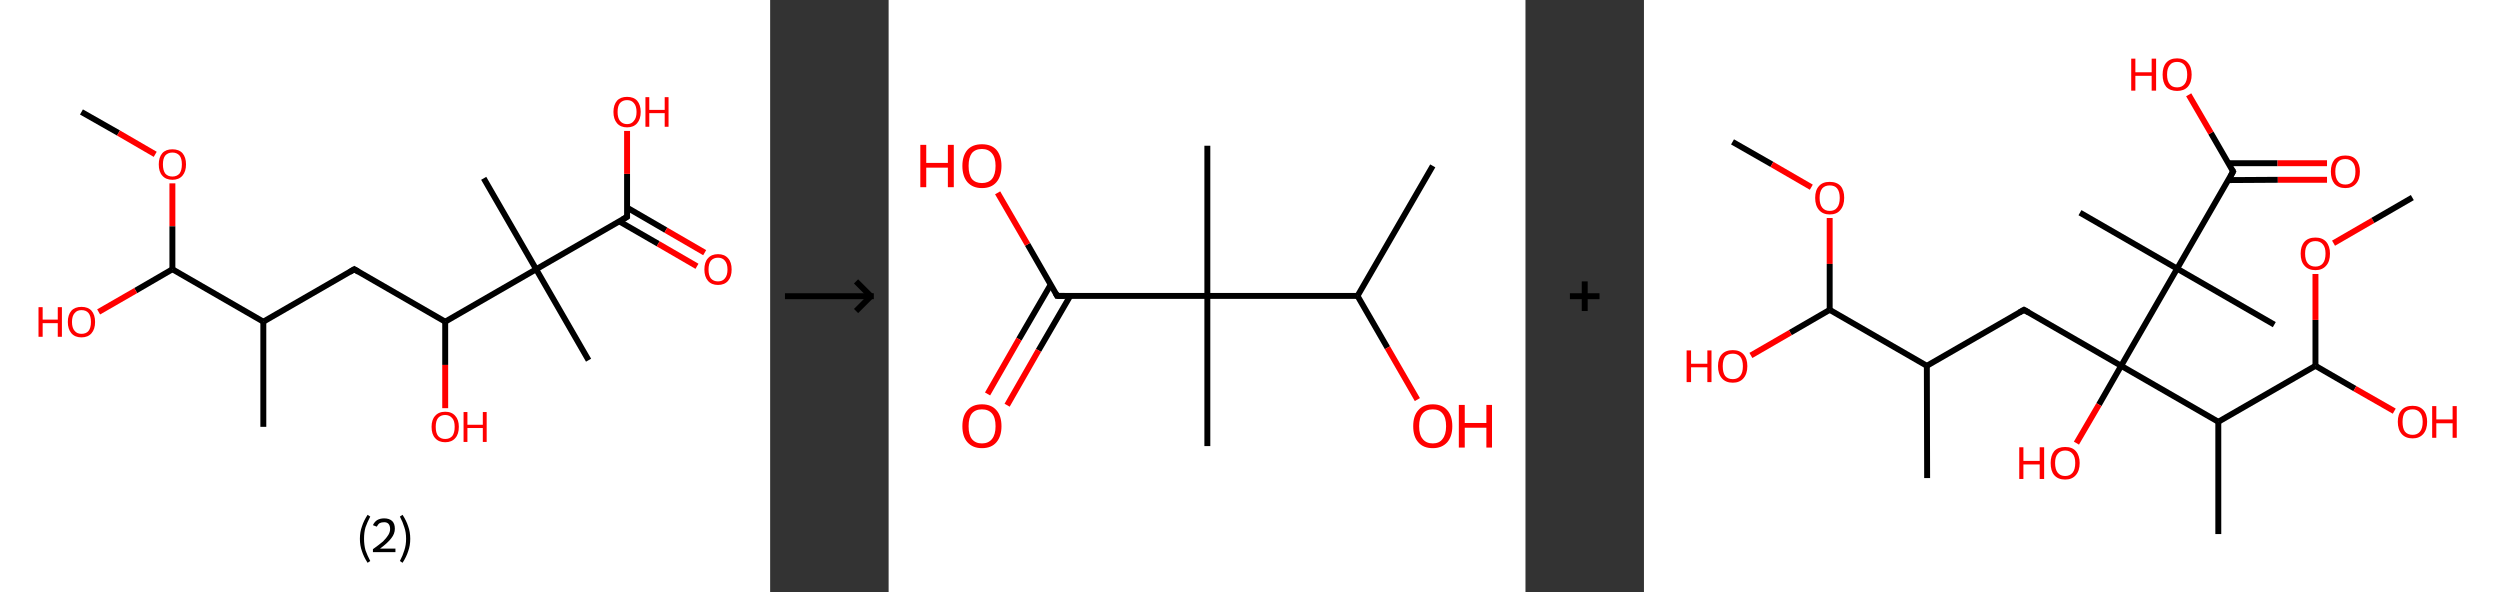 <?xml version='1.0' encoding='ASCII' standalone='yes'?>
<svg xmlns="http://www.w3.org/2000/svg" xmlns:xlink="http://www.w3.org/1999/xlink" version="1.1" width="844.0px" viewBox="0 0 844.0 200.0" height="200.0px">
  <rect x="0" y="0" width="844.0" height="200.0" fill="#333333" stroke="none"/>
  <g>
    <g transform="translate(0, 0) scale(1 1) "><!-- END OF HEADER -->
<rect style="opacity:1.0;fill:#FFFFFF;stroke:none" width="260.0" height="200.0" x="0.0" y="0.0"> </rect>
<path class="bond-0 atom-0 atom-1" d="M 27.5,37.8 L 40.0,44.9" style="fill:none;fill-rule:evenodd;stroke:#000000;stroke-width:2.0px;stroke-linecap:butt;stroke-linejoin:miter;stroke-opacity:1"/>
<path class="bond-0 atom-0 atom-1" d="M 40.0,44.9 L 52.4,52.1" style="fill:none;fill-rule:evenodd;stroke:#FF0000;stroke-width:2.0px;stroke-linecap:butt;stroke-linejoin:miter;stroke-opacity:1"/>
<path class="bond-1 atom-1 atom-2" d="M 58.2,61.9 L 58.2,76.4" style="fill:none;fill-rule:evenodd;stroke:#FF0000;stroke-width:2.0px;stroke-linecap:butt;stroke-linejoin:miter;stroke-opacity:1"/>
<path class="bond-1 atom-1 atom-2" d="M 58.2,76.4 L 58.2,90.9" style="fill:none;fill-rule:evenodd;stroke:#000000;stroke-width:2.0px;stroke-linecap:butt;stroke-linejoin:miter;stroke-opacity:1"/>
<path class="bond-2 atom-2 atom-3" d="M 58.2,90.9 L 45.8,98.1" style="fill:none;fill-rule:evenodd;stroke:#000000;stroke-width:2.0px;stroke-linecap:butt;stroke-linejoin:miter;stroke-opacity:1"/>
<path class="bond-2 atom-2 atom-3" d="M 45.8,98.1 L 33.3,105.3" style="fill:none;fill-rule:evenodd;stroke:#FF0000;stroke-width:2.0px;stroke-linecap:butt;stroke-linejoin:miter;stroke-opacity:1"/>
<path class="bond-3 atom-2 atom-4" d="M 58.2,90.9 L 88.9,108.6" style="fill:none;fill-rule:evenodd;stroke:#000000;stroke-width:2.0px;stroke-linecap:butt;stroke-linejoin:miter;stroke-opacity:1"/>
<path class="bond-4 atom-4 atom-5" d="M 88.9,108.6 L 88.9,144.1" style="fill:none;fill-rule:evenodd;stroke:#000000;stroke-width:2.0px;stroke-linecap:butt;stroke-linejoin:miter;stroke-opacity:1"/>
<path class="bond-5 atom-4 atom-6" d="M 88.9,108.6 L 119.6,90.9" style="fill:none;fill-rule:evenodd;stroke:#000000;stroke-width:2.0px;stroke-linecap:butt;stroke-linejoin:miter;stroke-opacity:1"/>
<path class="bond-6 atom-6 atom-7" d="M 119.6,90.9 L 150.3,108.6" style="fill:none;fill-rule:evenodd;stroke:#000000;stroke-width:2.0px;stroke-linecap:butt;stroke-linejoin:miter;stroke-opacity:1"/>
<path class="bond-7 atom-7 atom-8" d="M 150.3,108.6 L 150.3,123.2" style="fill:none;fill-rule:evenodd;stroke:#000000;stroke-width:2.0px;stroke-linecap:butt;stroke-linejoin:miter;stroke-opacity:1"/>
<path class="bond-7 atom-7 atom-8" d="M 150.3,123.2 L 150.3,137.8" style="fill:none;fill-rule:evenodd;stroke:#FF0000;stroke-width:2.0px;stroke-linecap:butt;stroke-linejoin:miter;stroke-opacity:1"/>
<path class="bond-8 atom-7 atom-9" d="M 150.3,108.6 L 181.0,90.9" style="fill:none;fill-rule:evenodd;stroke:#000000;stroke-width:2.0px;stroke-linecap:butt;stroke-linejoin:miter;stroke-opacity:1"/>
<path class="bond-9 atom-9 atom-10" d="M 181.0,90.9 L 163.3,60.2" style="fill:none;fill-rule:evenodd;stroke:#000000;stroke-width:2.0px;stroke-linecap:butt;stroke-linejoin:miter;stroke-opacity:1"/>
<path class="bond-10 atom-9 atom-11" d="M 181.0,90.9 L 198.7,121.6" style="fill:none;fill-rule:evenodd;stroke:#000000;stroke-width:2.0px;stroke-linecap:butt;stroke-linejoin:miter;stroke-opacity:1"/>
<path class="bond-11 atom-9 atom-12" d="M 181.0,90.9 L 211.7,73.2" style="fill:none;fill-rule:evenodd;stroke:#000000;stroke-width:2.0px;stroke-linecap:butt;stroke-linejoin:miter;stroke-opacity:1"/>
<path class="bond-12 atom-12 atom-13" d="M 209.0,74.7 L 222.2,82.3" style="fill:none;fill-rule:evenodd;stroke:#000000;stroke-width:2.0px;stroke-linecap:butt;stroke-linejoin:miter;stroke-opacity:1"/>
<path class="bond-12 atom-12 atom-13" d="M 222.2,82.3 L 235.3,89.9" style="fill:none;fill-rule:evenodd;stroke:#FF0000;stroke-width:2.0px;stroke-linecap:butt;stroke-linejoin:miter;stroke-opacity:1"/>
<path class="bond-12 atom-12 atom-13" d="M 211.7,70.1 L 224.8,77.7" style="fill:none;fill-rule:evenodd;stroke:#000000;stroke-width:2.0px;stroke-linecap:butt;stroke-linejoin:miter;stroke-opacity:1"/>
<path class="bond-12 atom-12 atom-13" d="M 224.8,77.7 L 237.9,85.3" style="fill:none;fill-rule:evenodd;stroke:#FF0000;stroke-width:2.0px;stroke-linecap:butt;stroke-linejoin:miter;stroke-opacity:1"/>
<path class="bond-13 atom-12 atom-14" d="M 211.7,73.2 L 211.7,58.7" style="fill:none;fill-rule:evenodd;stroke:#000000;stroke-width:2.0px;stroke-linecap:butt;stroke-linejoin:miter;stroke-opacity:1"/>
<path class="bond-13 atom-12 atom-14" d="M 211.7,58.7 L 211.7,44.2" style="fill:none;fill-rule:evenodd;stroke:#FF0000;stroke-width:2.0px;stroke-linecap:butt;stroke-linejoin:miter;stroke-opacity:1"/>
<path d="M 118.1,91.8 L 119.6,90.9 L 121.1,91.8" style="fill:none;stroke:#000000;stroke-width:2.0px;stroke-linecap:butt;stroke-linejoin:miter;stroke-opacity:1;"/>
<path d="M 210.2,74.1 L 211.7,73.2 L 211.7,72.5" style="fill:none;stroke:#000000;stroke-width:2.0px;stroke-linecap:butt;stroke-linejoin:miter;stroke-opacity:1;"/>
<path class="atom-1" d="M 53.6 55.5 Q 53.6 53.1, 54.8 51.7 Q 56.0 50.4, 58.2 50.4 Q 60.4 50.4, 61.6 51.7 Q 62.8 53.1, 62.8 55.5 Q 62.8 57.9, 61.6 59.3 Q 60.4 60.7, 58.2 60.7 Q 56.0 60.7, 54.8 59.3 Q 53.6 58.0, 53.6 55.5 M 58.2 59.6 Q 59.7 59.6, 60.6 58.6 Q 61.4 57.5, 61.4 55.5 Q 61.4 53.5, 60.6 52.5 Q 59.7 51.5, 58.2 51.5 Q 56.7 51.5, 55.8 52.5 Q 55.0 53.5, 55.0 55.5 Q 55.0 57.5, 55.8 58.6 Q 56.7 59.6, 58.2 59.6 " fill="#FF0000"/>
<path class="atom-3" d="M 13.0 103.7 L 14.4 103.7 L 14.4 107.9 L 19.5 107.9 L 19.5 103.7 L 20.9 103.7 L 20.9 113.7 L 19.5 113.7 L 19.5 109.1 L 14.4 109.1 L 14.4 113.7 L 13.0 113.7 L 13.0 103.7 " fill="#FF0000"/>
<path class="atom-3" d="M 22.9 108.7 Q 22.9 106.3, 24.1 104.9 Q 25.3 103.6, 27.5 103.6 Q 29.7 103.6, 30.9 104.9 Q 32.1 106.3, 32.1 108.7 Q 32.1 111.1, 30.9 112.5 Q 29.7 113.9, 27.5 113.9 Q 25.3 113.9, 24.1 112.5 Q 22.9 111.1, 22.9 108.7 M 27.5 112.7 Q 29.1 112.7, 29.9 111.7 Q 30.7 110.7, 30.7 108.7 Q 30.7 106.7, 29.9 105.7 Q 29.1 104.7, 27.5 104.7 Q 26.0 104.7, 25.2 105.7 Q 24.3 106.7, 24.3 108.7 Q 24.3 110.7, 25.2 111.7 Q 26.0 112.7, 27.5 112.7 " fill="#FF0000"/>
<path class="atom-8" d="M 145.7 144.1 Q 145.7 141.7, 146.9 140.4 Q 148.1 139.0, 150.3 139.0 Q 152.5 139.0, 153.7 140.4 Q 154.9 141.7, 154.9 144.1 Q 154.9 146.6, 153.7 147.9 Q 152.5 149.3, 150.3 149.3 Q 148.1 149.3, 146.9 147.9 Q 145.7 146.6, 145.7 144.1 M 150.3 148.2 Q 151.8 148.2, 152.7 147.2 Q 153.5 146.1, 153.5 144.1 Q 153.5 142.1, 152.7 141.2 Q 151.8 140.1, 150.3 140.1 Q 148.8 140.1, 147.9 141.1 Q 147.1 142.1, 147.1 144.1 Q 147.1 146.1, 147.9 147.2 Q 148.8 148.2, 150.3 148.2 " fill="#FF0000"/>
<path class="atom-8" d="M 156.5 139.1 L 157.8 139.1 L 157.8 143.4 L 163.0 143.4 L 163.0 139.1 L 164.3 139.1 L 164.3 149.2 L 163.0 149.2 L 163.0 144.5 L 157.8 144.5 L 157.8 149.2 L 156.5 149.2 L 156.5 139.1 " fill="#FF0000"/>
<path class="atom-13" d="M 237.8 91.0 Q 237.8 88.5, 239.0 87.2 Q 240.2 85.8, 242.4 85.8 Q 244.6 85.8, 245.8 87.2 Q 247.0 88.5, 247.0 91.0 Q 247.0 93.4, 245.8 94.8 Q 244.6 96.2, 242.4 96.2 Q 240.2 96.2, 239.0 94.8 Q 237.8 93.4, 237.8 91.0 M 242.4 95.0 Q 243.9 95.0, 244.7 94.0 Q 245.6 93.0, 245.6 91.0 Q 245.6 89.0, 244.7 88.0 Q 243.9 87.0, 242.4 87.0 Q 240.9 87.0, 240.0 88.0 Q 239.2 89.0, 239.2 91.0 Q 239.2 93.0, 240.0 94.0 Q 240.9 95.0, 242.4 95.0 " fill="#FF0000"/>
<path class="atom-14" d="M 207.1 37.8 Q 207.1 35.4, 208.3 34.0 Q 209.5 32.7, 211.7 32.7 Q 213.9 32.7, 215.1 34.0 Q 216.3 35.4, 216.3 37.8 Q 216.3 40.2, 215.1 41.6 Q 213.9 43.0, 211.7 43.0 Q 209.5 43.0, 208.3 41.6 Q 207.1 40.2, 207.1 37.8 M 211.7 41.9 Q 213.2 41.9, 214.0 40.8 Q 214.9 39.8, 214.9 37.8 Q 214.9 35.8, 214.0 34.8 Q 213.2 33.8, 211.7 33.8 Q 210.2 33.8, 209.3 34.8 Q 208.5 35.8, 208.5 37.8 Q 208.5 39.8, 209.3 40.8 Q 210.2 41.9, 211.7 41.9 " fill="#FF0000"/>
<path class="atom-14" d="M 217.9 32.8 L 219.2 32.8 L 219.2 37.1 L 224.4 37.1 L 224.4 32.8 L 225.7 32.8 L 225.7 42.8 L 224.4 42.8 L 224.4 38.2 L 219.2 38.2 L 219.2 42.8 L 217.9 42.8 L 217.9 32.8 " fill="#FF0000"/>
<path class="legend" d="M 121.5 181.9 Q 121.5 179.6, 122.2 177.7 Q 122.8 175.8, 124.1 173.8 L 125.0 174.4 Q 124.0 176.3, 123.4 178.0 Q 122.9 179.7, 122.9 181.9 Q 122.9 184.0, 123.4 185.8 Q 124.0 187.5, 125.0 189.4 L 124.1 190.0 Q 122.8 188.0, 122.2 186.1 Q 121.5 184.2, 121.5 181.9 " fill="#000000"/>
<path class="legend" d="M 125.9 177.3 Q 126.4 176.2, 127.3 175.6 Q 128.3 175.0, 129.7 175.0 Q 131.4 175.0, 132.4 175.9 Q 133.3 176.8, 133.3 178.5 Q 133.3 180.2, 132.1 181.7 Q 130.9 183.3, 128.3 185.2 L 133.5 185.2 L 133.5 186.4 L 125.9 186.4 L 125.9 185.4 Q 128.0 183.9, 129.3 182.8 Q 130.5 181.6, 131.1 180.6 Q 131.7 179.6, 131.7 178.6 Q 131.7 177.5, 131.2 176.9 Q 130.7 176.3, 129.7 176.3 Q 128.8 176.3, 128.2 176.6 Q 127.6 177.0, 127.2 177.8 L 125.9 177.3 " fill="#000000"/>
<path class="legend" d="M 138.5 181.9 Q 138.5 184.2, 137.8 186.1 Q 137.2 188.0, 135.9 190.0 L 135.0 189.4 Q 136.0 187.5, 136.5 185.8 Q 137.1 184.0, 137.1 181.9 Q 137.1 179.7, 136.5 178.0 Q 136.0 176.3, 135.0 174.4 L 135.9 173.8 Q 137.2 175.8, 137.8 177.7 Q 138.5 179.6, 138.5 181.9 " fill="#000000"/>
</g>
    <g transform="translate(260.0, 0) scale(1 1) "><line x1="5" y1="100" x2="35" y2="100" style="stroke:rgb(0,0,0);stroke-width:2"/>
  <line x1="34" y1="100" x2="29" y2="95" style="stroke:rgb(0,0,0);stroke-width:2"/>
  <line x1="34" y1="100" x2="29" y2="105" style="stroke:rgb(0,0,0);stroke-width:2"/>
</g>
    <g transform="translate(300.0, 0) scale(1 1) "><!-- END OF HEADER -->
<rect style="opacity:1.0;fill:#FFFFFF;stroke:none" width="215.0" height="200.0" x="0.0" y="0.0"> </rect>
<path class="bond-0 atom-0 atom-1" d="M 183.7,56.0 L 158.3,99.9" style="fill:none;fill-rule:evenodd;stroke:#000000;stroke-width:2.0px;stroke-linecap:butt;stroke-linejoin:miter;stroke-opacity:1"/>
<path class="bond-1 atom-1 atom-2" d="M 158.3,99.9 L 168.4,117.4" style="fill:none;fill-rule:evenodd;stroke:#000000;stroke-width:2.0px;stroke-linecap:butt;stroke-linejoin:miter;stroke-opacity:1"/>
<path class="bond-1 atom-1 atom-2" d="M 168.4,117.4 L 178.5,134.9" style="fill:none;fill-rule:evenodd;stroke:#FF0000;stroke-width:2.0px;stroke-linecap:butt;stroke-linejoin:miter;stroke-opacity:1"/>
<path class="bond-2 atom-1 atom-3" d="M 158.3,99.9 L 107.6,99.9" style="fill:none;fill-rule:evenodd;stroke:#000000;stroke-width:2.0px;stroke-linecap:butt;stroke-linejoin:miter;stroke-opacity:1"/>
<path class="bond-3 atom-3 atom-4" d="M 107.6,99.9 L 107.6,49.2" style="fill:none;fill-rule:evenodd;stroke:#000000;stroke-width:2.0px;stroke-linecap:butt;stroke-linejoin:miter;stroke-opacity:1"/>
<path class="bond-4 atom-3 atom-5" d="M 107.6,99.9 L 107.6,150.6" style="fill:none;fill-rule:evenodd;stroke:#000000;stroke-width:2.0px;stroke-linecap:butt;stroke-linejoin:miter;stroke-opacity:1"/>
<path class="bond-5 atom-3 atom-6" d="M 107.6,99.9 L 56.9,99.9" style="fill:none;fill-rule:evenodd;stroke:#000000;stroke-width:2.0px;stroke-linecap:butt;stroke-linejoin:miter;stroke-opacity:1"/>
<path class="bond-6 atom-6 atom-7" d="M 54.7,96.1 L 44.0,114.5" style="fill:none;fill-rule:evenodd;stroke:#000000;stroke-width:2.0px;stroke-linecap:butt;stroke-linejoin:miter;stroke-opacity:1"/>
<path class="bond-6 atom-6 atom-7" d="M 44.0,114.5 L 33.4,133.0" style="fill:none;fill-rule:evenodd;stroke:#FF0000;stroke-width:2.0px;stroke-linecap:butt;stroke-linejoin:miter;stroke-opacity:1"/>
<path class="bond-6 atom-6 atom-7" d="M 61.3,99.9 L 50.6,118.3" style="fill:none;fill-rule:evenodd;stroke:#000000;stroke-width:2.0px;stroke-linecap:butt;stroke-linejoin:miter;stroke-opacity:1"/>
<path class="bond-6 atom-6 atom-7" d="M 50.6,118.3 L 40.0,136.8" style="fill:none;fill-rule:evenodd;stroke:#FF0000;stroke-width:2.0px;stroke-linecap:butt;stroke-linejoin:miter;stroke-opacity:1"/>
<path class="bond-7 atom-6 atom-8" d="M 56.9,99.9 L 46.9,82.5" style="fill:none;fill-rule:evenodd;stroke:#000000;stroke-width:2.0px;stroke-linecap:butt;stroke-linejoin:miter;stroke-opacity:1"/>
<path class="bond-7 atom-6 atom-8" d="M 46.9,82.5 L 36.8,65.1" style="fill:none;fill-rule:evenodd;stroke:#FF0000;stroke-width:2.0px;stroke-linecap:butt;stroke-linejoin:miter;stroke-opacity:1"/>
<path d="M 59.4,99.9 L 56.9,99.9 L 56.4,99.0" style="fill:none;stroke:#000000;stroke-width:2.0px;stroke-linecap:butt;stroke-linejoin:miter;stroke-opacity:1;"/>
<path class="atom-2" d="M 177.1 143.9 Q 177.1 140.4, 178.8 138.5 Q 180.5 136.5, 183.7 136.5 Q 186.9 136.5, 188.6 138.5 Q 190.3 140.4, 190.3 143.9 Q 190.3 147.3, 188.6 149.3 Q 186.8 151.3, 183.7 151.3 Q 180.5 151.3, 178.8 149.3 Q 177.1 147.4, 177.1 143.9 M 183.7 149.7 Q 185.9 149.7, 187.0 148.2 Q 188.2 146.7, 188.2 143.9 Q 188.2 141.0, 187.0 139.6 Q 185.9 138.2, 183.7 138.2 Q 181.5 138.2, 180.3 139.6 Q 179.1 141.0, 179.1 143.9 Q 179.1 146.8, 180.3 148.2 Q 181.5 149.7, 183.7 149.7 " fill="#FF0000"/>
<path class="atom-2" d="M 192.5 136.7 L 194.5 136.7 L 194.5 142.8 L 201.8 142.8 L 201.8 136.7 L 203.7 136.7 L 203.7 151.1 L 201.8 151.1 L 201.8 144.4 L 194.5 144.4 L 194.5 151.1 L 192.5 151.1 L 192.5 136.7 " fill="#FF0000"/>
<path class="atom-7" d="M 24.9 143.9 Q 24.9 140.4, 26.6 138.5 Q 28.3 136.5, 31.5 136.5 Q 34.7 136.5, 36.4 138.5 Q 38.1 140.4, 38.1 143.9 Q 38.1 147.3, 36.4 149.3 Q 34.7 151.3, 31.5 151.3 Q 28.4 151.3, 26.6 149.3 Q 24.9 147.4, 24.9 143.9 M 31.5 149.7 Q 33.7 149.7, 34.9 148.2 Q 36.1 146.7, 36.1 143.9 Q 36.1 141.0, 34.9 139.6 Q 33.7 138.2, 31.5 138.2 Q 29.3 138.2, 28.1 139.6 Q 27.0 141.0, 27.0 143.9 Q 27.0 146.8, 28.1 148.2 Q 29.3 149.7, 31.5 149.7 " fill="#FF0000"/>
<path class="atom-8" d="M 10.7 48.9 L 12.7 48.9 L 12.7 55.0 L 20.0 55.0 L 20.0 48.9 L 22.0 48.9 L 22.0 63.2 L 20.0 63.2 L 20.0 56.6 L 12.7 56.6 L 12.7 63.2 L 10.7 63.2 L 10.7 48.9 " fill="#FF0000"/>
<path class="atom-8" d="M 24.9 56.0 Q 24.9 52.6, 26.6 50.6 Q 28.3 48.7, 31.5 48.7 Q 34.7 48.7, 36.4 50.6 Q 38.1 52.6, 38.1 56.0 Q 38.1 59.5, 36.4 61.5 Q 34.7 63.5, 31.5 63.5 Q 28.4 63.5, 26.6 61.5 Q 24.9 59.5, 24.9 56.0 M 31.5 61.8 Q 33.7 61.8, 34.9 60.4 Q 36.1 58.9, 36.1 56.0 Q 36.1 53.2, 34.9 51.8 Q 33.7 50.3, 31.5 50.3 Q 29.3 50.3, 28.1 51.7 Q 27.0 53.2, 27.0 56.0 Q 27.0 58.9, 28.1 60.4 Q 29.3 61.8, 31.5 61.8 " fill="#FF0000"/>
</g>
    <g transform="translate(515.0, 0) scale(1 1) "><line x1="15" y1="100" x2="25" y2="100" style="stroke:rgb(0,0,0);stroke-width:2"/>
  <line x1="20" y1="95" x2="20" y2="105" style="stroke:rgb(0,0,0);stroke-width:2"/>
</g>
    <g transform="translate(555.0, 0) scale(1 1) "><!-- END OF HEADER -->
<rect style="opacity:1.0;fill:#FFFFFF;stroke:none" width="289.0" height="200.0" x="0.0" y="0.0"> </rect>
<path class="bond-0 atom-0 atom-1" d="M 29.9,47.9 L 43.2,55.5" style="fill:none;fill-rule:evenodd;stroke:#000000;stroke-width:2.0px;stroke-linecap:butt;stroke-linejoin:miter;stroke-opacity:1"/>
<path class="bond-0 atom-0 atom-1" d="M 43.2,55.5 L 56.5,63.2" style="fill:none;fill-rule:evenodd;stroke:#FF0000;stroke-width:2.0px;stroke-linecap:butt;stroke-linejoin:miter;stroke-opacity:1"/>
<path class="bond-1 atom-1 atom-2" d="M 62.7,73.6 L 62.7,89.1" style="fill:none;fill-rule:evenodd;stroke:#FF0000;stroke-width:2.0px;stroke-linecap:butt;stroke-linejoin:miter;stroke-opacity:1"/>
<path class="bond-1 atom-1 atom-2" d="M 62.7,89.1 L 62.7,104.6" style="fill:none;fill-rule:evenodd;stroke:#000000;stroke-width:2.0px;stroke-linecap:butt;stroke-linejoin:miter;stroke-opacity:1"/>
<path class="bond-2 atom-2 atom-3" d="M 62.7,104.6 L 49.4,112.3" style="fill:none;fill-rule:evenodd;stroke:#000000;stroke-width:2.0px;stroke-linecap:butt;stroke-linejoin:miter;stroke-opacity:1"/>
<path class="bond-2 atom-2 atom-3" d="M 49.4,112.3 L 36.1,120.0" style="fill:none;fill-rule:evenodd;stroke:#FF0000;stroke-width:2.0px;stroke-linecap:butt;stroke-linejoin:miter;stroke-opacity:1"/>
<path class="bond-3 atom-2 atom-4" d="M 62.7,104.6 L 95.5,123.5" style="fill:none;fill-rule:evenodd;stroke:#000000;stroke-width:2.0px;stroke-linecap:butt;stroke-linejoin:miter;stroke-opacity:1"/>
<path class="bond-4 atom-4 atom-5" d="M 95.5,123.5 L 95.6,161.4" style="fill:none;fill-rule:evenodd;stroke:#000000;stroke-width:2.0px;stroke-linecap:butt;stroke-linejoin:miter;stroke-opacity:1"/>
<path class="bond-5 atom-4 atom-6" d="M 95.5,123.5 L 128.3,104.6" style="fill:none;fill-rule:evenodd;stroke:#000000;stroke-width:2.0px;stroke-linecap:butt;stroke-linejoin:miter;stroke-opacity:1"/>
<path class="bond-6 atom-6 atom-7" d="M 128.3,104.6 L 161.1,123.5" style="fill:none;fill-rule:evenodd;stroke:#000000;stroke-width:2.0px;stroke-linecap:butt;stroke-linejoin:miter;stroke-opacity:1"/>
<path class="bond-7 atom-7 atom-8" d="M 161.1,123.5 L 153.6,136.6" style="fill:none;fill-rule:evenodd;stroke:#000000;stroke-width:2.0px;stroke-linecap:butt;stroke-linejoin:miter;stroke-opacity:1"/>
<path class="bond-7 atom-7 atom-8" d="M 153.6,136.6 L 146.0,149.6" style="fill:none;fill-rule:evenodd;stroke:#FF0000;stroke-width:2.0px;stroke-linecap:butt;stroke-linejoin:miter;stroke-opacity:1"/>
<path class="bond-8 atom-7 atom-9" d="M 161.1,123.5 L 193.9,142.4" style="fill:none;fill-rule:evenodd;stroke:#000000;stroke-width:2.0px;stroke-linecap:butt;stroke-linejoin:miter;stroke-opacity:1"/>
<path class="bond-9 atom-9 atom-10" d="M 193.9,142.4 L 193.9,180.3" style="fill:none;fill-rule:evenodd;stroke:#000000;stroke-width:2.0px;stroke-linecap:butt;stroke-linejoin:miter;stroke-opacity:1"/>
<path class="bond-10 atom-9 atom-11" d="M 193.9,142.4 L 226.7,123.5" style="fill:none;fill-rule:evenodd;stroke:#000000;stroke-width:2.0px;stroke-linecap:butt;stroke-linejoin:miter;stroke-opacity:1"/>
<path class="bond-11 atom-11 atom-12" d="M 226.7,123.5 L 240.0,131.2" style="fill:none;fill-rule:evenodd;stroke:#000000;stroke-width:2.0px;stroke-linecap:butt;stroke-linejoin:miter;stroke-opacity:1"/>
<path class="bond-11 atom-11 atom-12" d="M 240.0,131.2 L 253.3,138.8" style="fill:none;fill-rule:evenodd;stroke:#FF0000;stroke-width:2.0px;stroke-linecap:butt;stroke-linejoin:miter;stroke-opacity:1"/>
<path class="bond-12 atom-11 atom-13" d="M 226.7,123.5 L 226.7,108.0" style="fill:none;fill-rule:evenodd;stroke:#000000;stroke-width:2.0px;stroke-linecap:butt;stroke-linejoin:miter;stroke-opacity:1"/>
<path class="bond-12 atom-11 atom-13" d="M 226.7,108.0 L 226.7,92.5" style="fill:none;fill-rule:evenodd;stroke:#FF0000;stroke-width:2.0px;stroke-linecap:butt;stroke-linejoin:miter;stroke-opacity:1"/>
<path class="bond-13 atom-13 atom-14" d="M 232.8,82.1 L 246.1,74.4" style="fill:none;fill-rule:evenodd;stroke:#FF0000;stroke-width:2.0px;stroke-linecap:butt;stroke-linejoin:miter;stroke-opacity:1"/>
<path class="bond-13 atom-13 atom-14" d="M 246.1,74.4 L 259.4,66.7" style="fill:none;fill-rule:evenodd;stroke:#000000;stroke-width:2.0px;stroke-linecap:butt;stroke-linejoin:miter;stroke-opacity:1"/>
<path class="bond-14 atom-7 atom-15" d="M 161.1,123.5 L 180.0,90.7" style="fill:none;fill-rule:evenodd;stroke:#000000;stroke-width:2.0px;stroke-linecap:butt;stroke-linejoin:miter;stroke-opacity:1"/>
<path class="bond-15 atom-15 atom-16" d="M 180.0,90.7 L 147.2,71.8" style="fill:none;fill-rule:evenodd;stroke:#000000;stroke-width:2.0px;stroke-linecap:butt;stroke-linejoin:miter;stroke-opacity:1"/>
<path class="bond-16 atom-15 atom-17" d="M 180.0,90.7 L 212.8,109.6" style="fill:none;fill-rule:evenodd;stroke:#000000;stroke-width:2.0px;stroke-linecap:butt;stroke-linejoin:miter;stroke-opacity:1"/>
<path class="bond-17 atom-15 atom-18" d="M 180.0,90.7 L 198.9,57.9" style="fill:none;fill-rule:evenodd;stroke:#000000;stroke-width:2.0px;stroke-linecap:butt;stroke-linejoin:miter;stroke-opacity:1"/>
<path class="bond-18 atom-18 atom-19" d="M 197.3,60.8 L 214.0,60.7" style="fill:none;fill-rule:evenodd;stroke:#000000;stroke-width:2.0px;stroke-linecap:butt;stroke-linejoin:miter;stroke-opacity:1"/>
<path class="bond-18 atom-18 atom-19" d="M 214.0,60.7 L 230.6,60.7" style="fill:none;fill-rule:evenodd;stroke:#FF0000;stroke-width:2.0px;stroke-linecap:butt;stroke-linejoin:miter;stroke-opacity:1"/>
<path class="bond-18 atom-18 atom-19" d="M 197.3,55.1 L 213.9,55.1" style="fill:none;fill-rule:evenodd;stroke:#000000;stroke-width:2.0px;stroke-linecap:butt;stroke-linejoin:miter;stroke-opacity:1"/>
<path class="bond-18 atom-18 atom-19" d="M 213.9,55.1 L 230.6,55.1" style="fill:none;fill-rule:evenodd;stroke:#FF0000;stroke-width:2.0px;stroke-linecap:butt;stroke-linejoin:miter;stroke-opacity:1"/>
<path class="bond-19 atom-18 atom-20" d="M 198.9,57.9 L 191.4,44.9" style="fill:none;fill-rule:evenodd;stroke:#000000;stroke-width:2.0px;stroke-linecap:butt;stroke-linejoin:miter;stroke-opacity:1"/>
<path class="bond-19 atom-18 atom-20" d="M 191.4,44.9 L 183.9,32.0" style="fill:none;fill-rule:evenodd;stroke:#FF0000;stroke-width:2.0px;stroke-linecap:butt;stroke-linejoin:miter;stroke-opacity:1"/>
<path d="M 126.7,105.5 L 128.3,104.6 L 129.9,105.5" style="fill:none;stroke:#000000;stroke-width:2.0px;stroke-linecap:butt;stroke-linejoin:miter;stroke-opacity:1;"/>
<path d="M 198.0,59.6 L 198.9,57.9 L 198.6,57.3" style="fill:none;stroke:#000000;stroke-width:2.0px;stroke-linecap:butt;stroke-linejoin:miter;stroke-opacity:1;"/>
<path class="atom-1" d="M 57.8 66.8 Q 57.8 64.2, 59.1 62.8 Q 60.3 61.4, 62.7 61.4 Q 65.1 61.4, 66.4 62.8 Q 67.6 64.2, 67.6 66.8 Q 67.6 69.4, 66.3 70.9 Q 65.1 72.4, 62.7 72.4 Q 60.4 72.4, 59.1 70.9 Q 57.8 69.4, 57.8 66.8 M 62.7 71.2 Q 64.4 71.2, 65.2 70.1 Q 66.1 69.0, 66.1 66.8 Q 66.1 64.7, 65.2 63.6 Q 64.4 62.6, 62.7 62.6 Q 61.1 62.6, 60.2 63.6 Q 59.3 64.7, 59.3 66.8 Q 59.3 69.0, 60.2 70.1 Q 61.1 71.2, 62.7 71.2 " fill="#FF0000"/>
<path class="atom-3" d="M 14.4 118.3 L 15.9 118.3 L 15.9 122.8 L 21.4 122.8 L 21.4 118.3 L 22.8 118.3 L 22.8 129.0 L 21.4 129.0 L 21.4 124.0 L 15.9 124.0 L 15.9 129.0 L 14.4 129.0 L 14.4 118.3 " fill="#FF0000"/>
<path class="atom-3" d="M 25.0 123.6 Q 25.0 121.0, 26.3 119.6 Q 27.6 118.2, 30.0 118.2 Q 32.3 118.2, 33.6 119.6 Q 34.9 121.0, 34.9 123.6 Q 34.9 126.2, 33.6 127.7 Q 32.3 129.2, 30.0 129.2 Q 27.6 129.2, 26.3 127.7 Q 25.0 126.2, 25.0 123.6 M 30.0 128.0 Q 31.6 128.0, 32.5 126.9 Q 33.4 125.8, 33.4 123.6 Q 33.4 121.5, 32.5 120.4 Q 31.6 119.4, 30.0 119.4 Q 28.3 119.4, 27.4 120.4 Q 26.6 121.5, 26.6 123.6 Q 26.6 125.8, 27.4 126.9 Q 28.3 128.0, 30.0 128.0 " fill="#FF0000"/>
<path class="atom-8" d="M 126.7 151.0 L 128.1 151.0 L 128.1 155.6 L 133.6 155.6 L 133.6 151.0 L 135.1 151.0 L 135.1 161.7 L 133.6 161.7 L 133.6 156.8 L 128.1 156.8 L 128.1 161.7 L 126.7 161.7 L 126.7 151.0 " fill="#FF0000"/>
<path class="atom-8" d="M 137.3 156.3 Q 137.3 153.8, 138.5 152.3 Q 139.8 150.9, 142.2 150.9 Q 144.6 150.9, 145.8 152.3 Q 147.1 153.8, 147.1 156.3 Q 147.1 158.9, 145.8 160.4 Q 144.5 161.9, 142.2 161.9 Q 139.8 161.9, 138.5 160.4 Q 137.3 159.0, 137.3 156.3 M 142.2 160.7 Q 143.8 160.7, 144.7 159.6 Q 145.6 158.5, 145.6 156.3 Q 145.6 154.2, 144.7 153.2 Q 143.8 152.1, 142.2 152.1 Q 140.6 152.1, 139.7 153.2 Q 138.8 154.2, 138.8 156.3 Q 138.8 158.5, 139.7 159.6 Q 140.6 160.7, 142.2 160.7 " fill="#FF0000"/>
<path class="atom-12" d="M 254.5 142.4 Q 254.5 139.8, 255.8 138.4 Q 257.1 137.0, 259.5 137.0 Q 261.8 137.0, 263.1 138.4 Q 264.4 139.8, 264.4 142.4 Q 264.4 145.0, 263.1 146.5 Q 261.8 148.0, 259.5 148.0 Q 257.1 148.0, 255.8 146.5 Q 254.5 145.0, 254.5 142.4 M 259.5 146.8 Q 261.1 146.8, 262.0 145.7 Q 262.9 144.6, 262.9 142.4 Q 262.9 140.3, 262.0 139.3 Q 261.1 138.2, 259.5 138.2 Q 257.8 138.2, 256.9 139.2 Q 256.1 140.3, 256.1 142.4 Q 256.1 144.6, 256.9 145.7 Q 257.8 146.8, 259.5 146.8 " fill="#FF0000"/>
<path class="atom-12" d="M 266.1 137.1 L 267.5 137.1 L 267.5 141.6 L 273.0 141.6 L 273.0 137.1 L 274.4 137.1 L 274.4 147.8 L 273.0 147.8 L 273.0 142.9 L 267.5 142.9 L 267.5 147.8 L 266.1 147.8 L 266.1 137.1 " fill="#FF0000"/>
<path class="atom-13" d="M 221.7 85.6 Q 221.7 83.1, 223.0 81.6 Q 224.3 80.2, 226.7 80.2 Q 229.0 80.2, 230.3 81.6 Q 231.6 83.1, 231.6 85.6 Q 231.6 88.3, 230.3 89.7 Q 229.0 91.2, 226.7 91.2 Q 224.3 91.2, 223.0 89.7 Q 221.7 88.3, 221.7 85.6 M 226.7 90.0 Q 228.3 90.0, 229.2 88.9 Q 230.1 87.8, 230.1 85.6 Q 230.1 83.5, 229.2 82.5 Q 228.3 81.4, 226.7 81.4 Q 225.0 81.4, 224.1 82.5 Q 223.2 83.5, 223.2 85.6 Q 223.2 87.8, 224.1 88.9 Q 225.0 90.0, 226.7 90.0 " fill="#FF0000"/>
<path class="atom-19" d="M 231.9 57.9 Q 231.9 55.4, 233.1 53.9 Q 234.4 52.5, 236.8 52.5 Q 239.2 52.5, 240.4 53.9 Q 241.7 55.4, 241.7 57.9 Q 241.7 60.5, 240.4 62.0 Q 239.1 63.5, 236.8 63.5 Q 234.4 63.5, 233.1 62.0 Q 231.9 60.5, 231.9 57.9 M 236.8 62.3 Q 238.4 62.3, 239.3 61.2 Q 240.2 60.1, 240.2 57.9 Q 240.2 55.8, 239.3 54.8 Q 238.4 53.7, 236.8 53.7 Q 235.1 53.7, 234.3 54.7 Q 233.4 55.8, 233.4 57.9 Q 233.4 60.1, 234.3 61.2 Q 235.1 62.3, 236.8 62.3 " fill="#FF0000"/>
<path class="atom-20" d="M 164.5 19.8 L 165.9 19.8 L 165.9 24.4 L 171.4 24.4 L 171.4 19.8 L 172.9 19.8 L 172.9 30.6 L 171.4 30.6 L 171.4 25.6 L 165.9 25.6 L 165.9 30.6 L 164.5 30.6 L 164.5 19.8 " fill="#FF0000"/>
<path class="atom-20" d="M 175.1 25.2 Q 175.1 22.6, 176.3 21.2 Q 177.6 19.7, 180.0 19.7 Q 182.4 19.7, 183.6 21.2 Q 184.9 22.6, 184.9 25.2 Q 184.9 27.8, 183.6 29.3 Q 182.3 30.7, 180.0 30.7 Q 177.6 30.7, 176.3 29.3 Q 175.1 27.8, 175.1 25.2 M 180.0 29.5 Q 181.6 29.5, 182.5 28.4 Q 183.4 27.3, 183.4 25.2 Q 183.4 23.1, 182.5 22.0 Q 181.6 20.9, 180.0 20.9 Q 178.3 20.9, 177.5 22.0 Q 176.6 23.1, 176.6 25.2 Q 176.6 27.3, 177.5 28.4 Q 178.3 29.5, 180.0 29.5 " fill="#FF0000"/>
</g>
  </g>
</svg>
